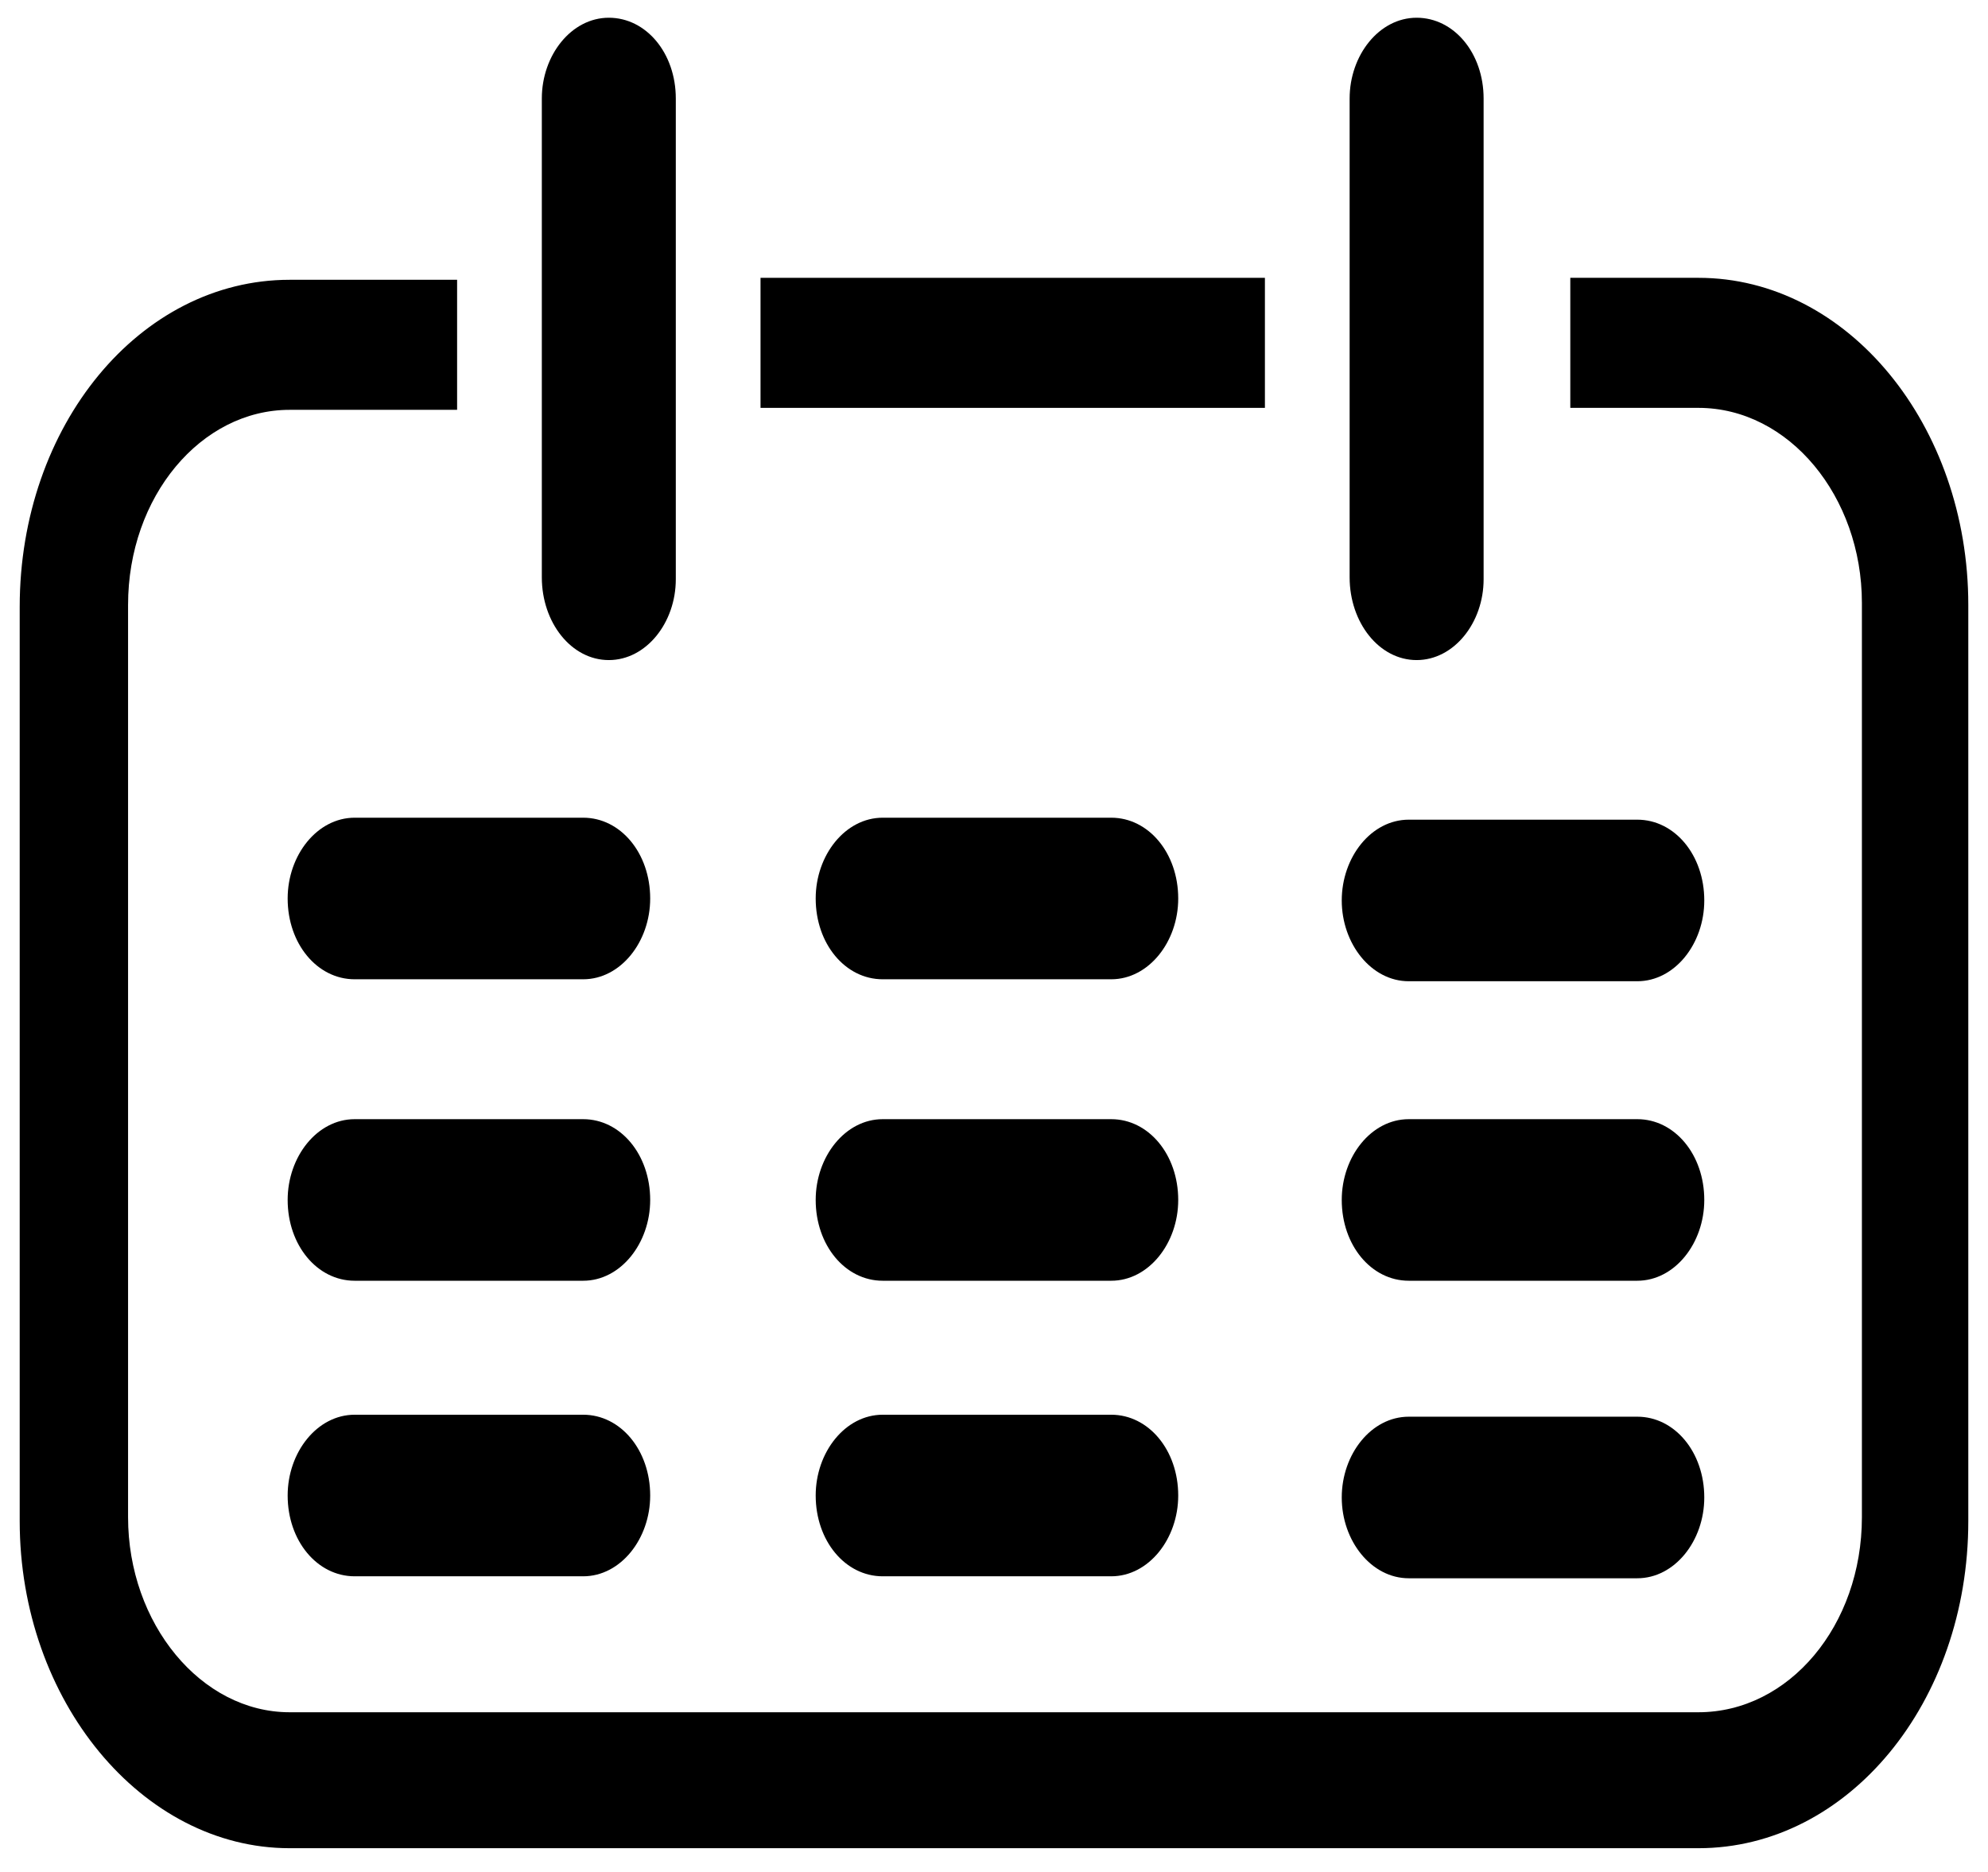<?xml version="1.0" encoding="utf-8"?>
<!-- Generator: Adobe Illustrator 17.1.0, SVG Export Plug-In . SVG Version: 6.00 Build 0)  -->
<svg version="1.2" baseProfile="tiny" xmlns="http://www.w3.org/2000/svg" xmlns:xlink="http://www.w3.org/1999/xlink" x="0px"
	 y="0px" viewBox="0 0 100.9 95" xml:space="preserve">
<g id="Layer_1" display="none">
	<g display="inline">
		<path d="M50.1,24.7c-13.7,0-24.8,10.4-24.8,23.3c0,15.3,10.8,19.2,10.8,28.1c0,2.2,1.7,4.2,4.3,5.8c-0.5,0.4-0.8,0.9-0.8,1.4
			c0,0.7,0.5,1.3,1.5,1.9c-0.9,0.5-1.4,1.1-1.4,1.8c0,0.7,0.5,1.3,1.4,1.8c-0.9,0.5-1.4,1.2-1.4,1.8c0,0.8,0.8,1.6,2.1,2.2
			c-0.5,0.5-0.8,1-0.8,1.5c0,1.6,2.5,2.9,6,3.4c0.6,1.1,1.9,1.9,3.3,1.9c1.4,0,2.7-0.8,3.3-1.9c3.5-0.5,6-1.9,6-3.4
			c0-0.5-0.3-1-0.8-1.5c1.3-0.6,2.1-1.4,2.1-2.2c0-0.7-0.5-1.3-1.4-1.8c0.9-0.5,1.4-1.2,1.4-1.8c0-0.7-0.5-1.3-1.5-1.9
			c0.9-0.5,1.4-1.1,1.4-1.8c0-0.5-0.3-1-0.9-1.5c2.5-1.5,4.2-3.5,4.2-5.7c0-8.9,10.8-12.8,10.8-28.1C74.9,35.1,63.8,24.7,50.1,24.7z
			 M63,62.4c-2.5,3.6-5.3,7.6-5.4,13.1c-0.8,0.9-3.9,2.4-7.5,2.4c-3.6,0-6.7-1.5-7.5-2.4c-0.2-5.5-3-9.6-5.4-13.1
			c-2.8-4-5.4-7.7-5.4-14.4c0-9.3,8.2-17,18.3-17c10.1,0,18.3,7.6,18.3,17C68.4,54.7,65.8,58.5,63,62.4z"/>
		<path d="M50.1,16.5c1.8,0,3.2-1.9,3.2-4.2V4.8c0-2.3-1.5-4.2-3.2-4.2c-1.8,0-3.2,1.9-3.2,4.2v7.5C46.8,14.6,48.3,16.5,50.1,16.5z"
			/>
		<path d="M33.4,20.9c1.5-0.9,1.8-3.2,0.7-5.2l-3.8-6.5c-1.2-2-3.4-2.9-5-2.1c-1.5,0.9-1.8,3.2-0.7,5.2l3.8,6.5
			C29.6,20.8,31.9,21.7,33.4,20.9z"/>
		<path d="M19.2,28l-6.6-3.8c-2-1.2-4.4-0.9-5.3,0.7c-0.9,1.5,0,3.7,2.1,4.9l6.6,3.8c2,1.2,4.4,0.9,5.3-0.7
			C22.1,31.3,21.2,29.1,19.2,28z"/>
		<path d="M90.8,68.6l-6.6-3.8c-2-1.2-4.4-0.9-5.3,0.7c-0.9,1.5,0,3.7,2.1,4.9l6.6,3.8c2,1.2,4.4,0.9,5.3-0.7
			C93.8,71.9,92.9,69.7,90.8,68.6z"/>
		<path d="M16.8,49.1c0-1.8-1.9-3.2-4.3-3.2H4.9c-2.4,0-4.3,1.4-4.3,3.2c0,1.8,1.9,3.2,4.3,3.2h7.6C14.9,52.3,16.8,50.9,16.8,49.1z"
			/>
		<path d="M95.3,46h-7.6c-2.4,0-4.3,1.4-4.3,3.2c0,1.8,1.9,3.2,4.3,3.2h7.6c2.4,0,4.3-1.4,4.3-3.2C99.6,47.4,97.6,46,95.3,46z"/>
		<path d="M15.9,64.8l-6.6,3.8c-2,1.2-3,3.3-2.1,4.9c0.9,1.5,3.3,1.8,5.3,0.7l6.6-3.8c2-1.2,3-3.3,2.1-4.9
			C20.4,64,18,63.7,15.9,64.8z"/>
		<path d="M84.2,33.5l6.6-3.8c2-1.2,3-3.3,2.1-4.9c-0.9-1.5-3.3-1.8-5.3-0.7L81,28c-2,1.2-3,3.3-2.1,4.9
			C79.8,34.3,82.2,34.6,84.2,33.5z"/>
		<path d="M74.8,7.1c-1.5-0.9-3.8,0-5,2.1L66,15.6c-1.2,2-0.9,4.4,0.7,5.2c1.5,0.9,3.8,0,5-2.1l3.8-6.5C76.7,10.3,76.4,7.9,74.8,7.1
			z"/>
	</g>
</g>
<g id="Layer_2" display="none">
	<g display="inline">
		<path d="M78.2,32.2c-2.5-0.2-4.8,0.1-7.1,1.2c3.4,18.5-8.4,32.7-21.7,36.8c-14.4,4.4-30-1.8-37.3-15C5,42.2,7.9,25.8,19.1,16
			c11.2-9.8,29.4-11.2,42.4,0.6c1.9-1.3,3.3-2.9,4.5-4.8c0.4-0.7,0.4-1.2-0.3-1.8c-10-8.3-21.4-11.3-34-8.6
			C10.6,5.8-2.6,25.7,1.1,46.9c3.6,20.7,23.4,35.1,44.2,32.1c10.6-1.5,19.3-6.5,25.9-15c7.1-9.2,9.6-19.6,7.7-31
			C78.8,32.7,78.4,32.2,78.2,32.2z"/>
		<path d="M45.8,24.8c0.3,0.1,0.8,0.2,1,0.1c2.5-1.3,4.9-2.7,7.4-4.1c-7.4-6-20.2-7-29.5,0.7c-9.2,7.6-11.4,20.8-5.1,31.1
			c6.2,10.1,19,14.1,30,9.4C60.9,57,65,45.2,63.7,37.4c-2.4,1.4-4.8,2.7-7.1,4c-0.3,0.2-0.6,0.7-0.7,1.2
			c-1.4,8.6-9.8,14.6-18.4,13.3C28.8,54.7,22.4,45.8,24,37.2C25.8,27.4,36,21.1,45.8,24.8z"/>
		<path d="M87.5,13.3c1.1-4.1,2.1-8.1,3.2-12.3c-0.3,0.1-0.5,0.2-0.7,0.3c-5.5,3.1-11.1,6.2-16.6,9.3c-0.4,0.2-0.7,0.8-0.9,1.3
			c-1.7,4.2-4.4,7.6-8.3,9.9c-6.1,3.6-12.4,7-18.6,10.4c-0.3,0.2-0.9,0.2-1.3,0c-3.1-1.6-6.2-1.6-9.1,0.4c-2.9,2-4,4.9-3.6,8.3
			c0.5,4.1,4.5,7.4,8.7,7.2c4.3-0.2,8-3.7,8-7.9c0-0.7,0.3-1.1,0.9-1.5c5.8-3.2,11.6-6.4,17.3-9.7c4.4-2.5,9.1-3.3,14.1-2.5
			c0.6,0.1,1.3,0,1.8-0.3c5-2.8,10-5.6,14.9-8.4c0.6-0.3,1.2-0.7,2.1-1.2C95.3,15.5,91.4,14.4,87.5,13.3z"/>
	</g>
</g>
<g id="Layer_3" display="none">
	<g display="inline">
		<path d="M99.5,0.4H4.4L4.3,62.7c1.4-1.2,3.1-2.6,5.2-4.3V9.7h85V61H28.1c-1.7,1.7-3.3,3.3-4.7,4.7h4.5l-9.3,33.6l10,0.2l9.3-31.5
			H66l9.3,31.5l10-0.2L76,65.6h23.5V0.4z"/>
		<rect x="45.5" y="34.8" width="10.3" height="17.5"/>
		<rect x="62.3" y="18.5" width="10.3" height="33.8"/>
		<rect x="79" y="27.8" width="10.3" height="24.5"/>
		<path d="M37.8,42.8c-0.5-0.4-1.3-0.4-1.8,0c0,0-34.5,28.5-34.7,28.6c-1.3,1.2-1.3,3.1,0,4.3c1.3,1.2,3.4,1.2,4.7,0
			c0.2-0.1,31.7-31.3,31.7-31.3C38.3,43.9,38.3,43.2,37.8,42.8z"/>
	</g>
</g>
<g id="Layer_4" display="none">
	<g display="inline">
		<path d="M14.5,44c-2.7,0-2.7,4.1,0,4.1c10.8,0,21.6,0,32.4,0c2.7,0,2.7-4.1,0-4.1C36.1,44,25.3,44,14.5,44z"/>
		<path d="M46.9,53.7c-10.8,0-21.6,0-32.4,0c-2.7,0-2.7,4.1,0,4.1c10.8,0,21.6,0,32.4,0C49.6,57.8,49.6,53.7,46.9,53.7z"/>
		<path d="M46.9,62.7c-10.8,0-21.6,0-32.4,0c-2.7,0-2.7,4.1,0,4.1c10.8,0,21.6,0,32.4,0C49.6,66.8,49.6,62.7,46.9,62.7z"/>
		<path d="M46.9,72.4c-10.8,0-21.6,0-32.4,0c-2.7,0-2.7,4.1,0,4.1c10.8,0,21.6,0,32.4,0C49.6,76.5,49.6,72.4,46.9,72.4z"/>
		<path d="M46.2,81.6c-10.8,0-21.6,0-32.4,0c-2.7,0-2.7,4.1,0,4.1c10.8,0,21.6,0,32.4,0C49,85.7,49,81.6,46.2,81.6z"/>
		<path d="M0.4,23v76.6h60.5v-66L49.7,23H0.4z M55.7,94.5h-50V28.1H47v8.1h8.7V94.5z"/>
		<polygon points="10.6,11.2 10.6,20.1 15.9,20.1 15.9,16.3 57.2,16.3 57.2,24.4 65.9,24.4 65.9,82.7 63.6,82.7 63.6,87.8 
			71.1,87.8 71.1,21.9 59.9,11.2 		"/>
		<polygon points="70.6,0.6 21.4,0.6 21.4,9.4 26.6,9.4 26.6,5.7 68,5.7 68,13.8 76.7,13.8 76.7,72.1 74.4,72.1 74.4,77.2 
			81.9,77.2 81.9,11.2 		"/>
	</g>
</g>
<g id="Layer_5" display="none">
	<path display="inline" d="M48.1,0.6L0.6,23.2v56l47.5,20.4l46.2-20.4V23.3L48.1,0.6z M48,8.4l35,17.2L47.4,44.2L11.9,25.6L48,8.4z
		 M87.3,74.6L48,92L7.6,74.6V31.2l39.8,20.9l39.8-20.9V74.6z"/>
</g>
<g id="Layer_6" display="none">
	<g display="inline">
		<path d="M9,53.3c0-17.1,11.7-31.6,28-36.4v4.8l21.5-10.6L37.1,0.4V8C16.2,13.3,0.4,31.5,0.4,53.3c0,3.1,0.3,6.2,0.9,8.9l0.9-4.5
			l8.6,7C9.6,61.1,9,57.2,9,53.3z"/>
		<path d="M80.8,60l-1.4,23.5l20-12.9l-6.6-3.9c1.4-4.2,2-8.7,2-13.4c0-20.1-13.4-37.2-31.8-43.6l3.4,2.5l-10.3,4.2
			c17.2,3.9,30,19,30,36.9c0,3.1-0.6,6.2-1.1,8.9L80.8,60z"/>
		<path d="M76.3,78.7c-7.2,7.6-17.2,12.3-28.6,12.3c-10.3,0-19.7-4.2-26.6-10.6l4.3-2.2l-20-12.9l1.4,23.5l6.6-3.9
			c8.6,8.9,20.9,14.5,34.3,14.5c11.7,0,22.3-4.2,30.6-11.2l-3.4,1.1L76.3,78.7z"/>
		<path d="M44.5,27v6.1c-7.2,1.4-11.2,5.9-11.2,11.5c0,6.2,4.9,9.5,11.7,11.7c4.9,1.7,6.9,3.1,6.9,5.6c0,2.5-2.6,3.9-6.3,3.9
			c-4.3,0-8-1.4-10.9-2.8l-2,7.6c2.6,1.4,6.9,2.5,11.2,2.8v6.2h6.6v-6.7c7.4-1.4,11.7-6.1,11.7-11.7c0-5.9-3.2-9.2-10.9-12
			c-5.7-2-8-3.4-8-5.6c0-1.7,1.4-3.6,5.7-3.6c4.9,0,7.7,1.4,9.4,2.2l2-7.3c-2.3-1.1-5.2-2-9.4-2.2V27L44.5,27z"/>
	</g>
</g>
<g id="Layer_7" display="none">
	<g display="inline">
		<path d="M59.8,19.6l1.7-3.8c1.4-3.2,3.8-5.7,6.7-7.1H55.5c1.1,2,0.9,4.3-0.9,6.5C57.2,15.2,59.3,17.1,59.8,19.6z"/>
		<path d="M99.4,8.7H82.7c4.5,3.8,4,8.9,0.4,10.5L81.3,20c9.2,0,9.1-0.9,9.1,5.1c1.2,2.7,1.1,5.8,0,8.4v33.8H9.5V30.8
			c-1.3-2.1-0.9-4-0.9-10.1c0-3,2.3-5.5,5.2-5.5c-1.6-1.7-2-4.3-0.9-6.5H0.4V80h40.2l-4.8,12.2h-5.4v7.3h39v-7.3H64L59.2,80h40.2
			V8.7z M77.3,76.3c-1.4,0-2.5-1.2-2.5-2.7c0-1.5,1.1-2.7,2.5-2.7c1.4,0,2.5,1.2,2.5,2.7C79.8,75.1,78.7,76.3,77.3,76.3z M85.4,76.3
			c-1.4,0-2.5-1.2-2.5-2.7c0-1.5,1.1-2.7,2.5-2.7c1.4,0,2.5,1.2,2.5,2.7C87.9,75.1,86.8,76.3,85.4,76.3z"/>
		<path d="M17.5,18.7c-2.5,0-5.6-0.6-5.6,1.9c0,9.8-0.9,9,5.6,9c0.3,1.1,0.8,2.2,1.3,3.2c-3.9,4.1-4.4,3.7-1.1,7.3
			c2.1-2.4,4-2.8,10.1-5.5c-3.2-2.2-5.3-6.1-5.3-10.5c0-6.9,5.3-12.5,11.8-12.5c7.3,0,13,7.1,11.5,15l10.7-4.8
			c0-3.7-0.9-3.2-5.6-3.2c-0.3-1.1-0.8-2.2-1.3-3.2c1.7-1.8,4.4-3.8,2.7-5.6c-6.6-7-5.3-7.1-9.9-2.1c-1-0.5-2-1-3-1.3
			c0-2.6,0.6-5.9-1.8-5.9c-9.3,0-8.4-1-8.4,5.9c-1.1,0.3-2.1,0.8-3,1.3c-1.7-1.8-3.5-4.6-5.2-2.8c-6.5,7-6.6,5.6-2,10.6
			C18.3,16.5,17.9,17.6,17.5,18.7z"/>
		<path d="M34.2,15.2c-4.7,0-8.4,4-8.4,9c0,4.1,2.6,7.5,6.2,8.6l9.6-4.3C44.8,22.4,40.5,15.2,34.2,15.2z"/>
		<path d="M61.7,23.4L22.3,40.9c-7.6,3.4-2.9,15.8,4.8,12.4l39.4-17.5c10.3,3.8,10.7,4.3,18.4-0.9c4.3-2.9,3.3-10.1,0.7-8.9L78.8,29
			c-1.2,0.5-2.6-0.1-3.1-1.4c-3.5-8.9-4-7.3,6.1-11.7c2.5-1.1-1.5-7-6.4-5.8L71.9,11C65.8,12.5,64.4,17.4,61.7,23.4z"/>
	</g>
</g>
<g id="Layer_8" display="none">
	<g display="inline">
		<path d="M66.6,45.6l-0.6,0c2.4-4,3.9-9,3.9-14.3c0-13.6-9.2-24.6-20.4-24.6c-11.3,0-20.4,11-20.4,24.6c0,5.3,1.4,10.3,3.8,14.3
			l-0.6,0c-11.2,0.5-19.9,9.7-19.9,20.9v3.2c0,6.1,5,11.1,11.2,11.1h51.8c3,0,5.8-1.2,7.9-3.3c2.1-2.1,3.3-4.9,3.2-7.9v-3.2
			C86.5,55.3,77.8,46.1,66.6,45.6z M49.5,14.2c7.1,0,12.9,7.7,12.9,17.1c0,9.4-5.8,17.1-12.9,17.1c-7.1,0-12.9-7.7-12.9-17.1
			C36.5,21.8,42.3,14.2,49.5,14.2z M79.1,69.7c0,2-1.6,3.7-3.7,3.7H23.6c-2,0-3.7-1.6-3.7-3.7v-3.2c0-6.5,4.7-12.1,11-13.2
			c4.9,5.6,11.7,8.7,18.6,8.7c6.9,0,13.6-3.2,18.6-8.7c6.3,1.1,11,6.7,11,13.2V69.7z"/>
		<path d="M81.8,34.6c2-3.6,3.1-7.8,3.1-12.1c0-12.2-8.3-22-18.4-22c-2.1,0-3.7,1.7-3.7,3.7c0,2.1,1.7,3.7,3.7,3.7
			c6,0,10.9,6.5,10.9,14.6c0,3.6-1,7.1-2.9,9.8c-1.2,1.7-0.7,4,1,5.2c0.4,0.2,0.7,0.4,1.1,0.5c-0.3,0.3-0.5,0.6-0.7,0.8
			c-1.6,1.4-1.7,3.7-0.4,5.3c1.3,1.5,3.8,1.6,5.3,0.4c0.7-0.6,1.5-1.3,2.2-2.1C88.2,43.3,92,48,92,53.4v2.8c0,2.1,1.7,3.7,3.7,3.7
			c2.1,0,3.7-1.7,3.7-3.7v-2.8C99.5,43.4,91.7,35.2,81.8,34.6z"/>
		<path d="M19.2,44.4c1.5,1.3,4,1.1,5.3-0.4c1.3-1.6,1.2-3.9-0.4-5.3c-0.3-0.2-0.5-0.5-0.8-0.8c0.4-0.1,0.8-0.3,1.2-0.5
			c0.8-0.6,1.4-1.4,1.6-2.4c0.2-1,0-2-0.6-2.8c-1.9-2.7-2.9-6.2-2.9-9.8c0-8,4.9-14.6,10.9-14.6c2.1,0,3.8-1.7,3.8-3.7
			c0-2.1-1.7-3.7-3.8-3.7c-10.1,0-18.4,9.9-18.4,22c0,4.3,1.1,8.5,3.1,12.1c-10,0.6-17.7,8.8-17.7,18.8v2.8c0,2.1,1.7,3.7,3.7,3.7
			c2.1,0,3.7-1.7,3.7-3.7v-2.8c0-5.4,3.8-10.1,9.1-11.1C17.7,43,18.5,43.8,19.2,44.4z"/>
	</g>
</g>
<g id="Layer_9" display="none">
	<path display="inline" d="M57.1,52.1h-4c7.7-5,12.8-13.6,12.8-23.5C65.9,13.2,53.4,0.7,38,0.7c-15.4,0-27.9,12.5-27.9,27.9
		c0,9.8,5.1,18.5,12.8,23.5h-4c-10.2,0-18.6,8.3-18.6,18.6v25.9c0,1.7,1.4,3.1,3.1,3.1h69.1c1.7,0,3.1-1.4,3.1-3.1V70.7
		C75.7,60.4,67.4,52.1,57.1,52.1z M16.3,28.6c0-12,9.8-21.8,21.7-21.8c12,0,21.7,9.8,21.7,21.8S50,50.4,38,50.4
		C26,50.4,16.3,40.6,16.3,28.6z M47.1,55.1l-9,9l-9-9c2.8,1,5.9,1.5,9,1.5C41.2,56.6,44.2,56,47.1,55.1z M69.5,93.5h-8.4V78.7
		c0-1.7-1.4-3.1-3.1-3.1c-1.7,0-3.1,1.4-3.1,3.1v14.8H21.1V78.7c0-1.7-1.4-3.1-3.1-3.1s-3.1,1.4-3.1,3.1v14.8H6.6V70.7
		c0-6.8,5.6-12.4,12.4-12.4h4.6l12.4,12.4c0.6,0.6,1.4,0.9,2.2,0.9c0.8,0,1.6-0.3,2.2-0.9l12.4-12.4h4.6c6.8,0,12.4,5.6,12.4,12.4
		V93.5z"/>
</g>
<g id="Layer_10" display="none">
	<path display="inline" d="M87.3,59.9c-7.4-3-9.6-4.8-9.6-8c0-2.6,2-5.6,7.5-5.6c4.9,0,8.7,1.9,8.7,2c0.4,0.2,0.8,0.3,1.3,0.3
		c1.1,0,2-0.6,2.4-1.7l1.3-3.4c0.5-1.3-0.2-2.4-1.2-2.7c-3-1.3-8.9-2.3-9-2.3c-0.1,0-0.4-0.1-0.4-0.5l0-5c0-1.5-1.3-2.7-2.8-2.7
		h-2.4c-1.5,0-2.8,1.2-2.8,2.7l0,5.3c0,0.4-0.4,0.6-0.6,0.6c-7.5,1.8-12.1,7.2-12.1,14.1c0,0.9,0.1,1.7,0.3,2.4
		c-2.9-2-6.5-3.1-10.2-3.1h-4c7.7-5,12.8-13.6,12.8-23.5C66.6,13.3,54,0.8,38.6,0.8S10.7,13.3,10.7,28.7c0,9.8,5.1,18.5,12.8,23.5
		h-4C9.3,52.2,1,60.5,1,70.7v25.9c0,1.7,1.4,3.1,3.1,3.1h69.1c1.7,0,3.1-1.4,3.1-3.1v-6c1.7,0.3,2.9,0.6,3,0.6
		c0.1,0,0.5,0.2,0.5,0.5V97c0,1.5,1.3,2.7,2.8,2.7h2.5c1.5,0,2.8-1.2,2.8-2.7v-5.5c0-0.5,0.4-0.6,0.5-0.6
		c7.9-1.8,12.8-7.6,12.8-14.9C101.2,68.5,97.1,63.7,87.3,59.9z M16.9,28.7c0-12,9.8-21.8,21.7-21.8c12,0,21.7,9.8,21.7,21.8
		c0,12-9.8,21.8-21.7,21.8C26.7,50.4,16.9,40.7,16.9,28.7z M47.7,55.1l-9,9l-9-9c2.8,1,5.9,1.5,9,1.5C41.8,56.6,44.8,56.1,47.7,55.1
		z M70.1,93.6h-8.4V78.7c0-1.7-1.4-3.1-3.1-3.1s-3.1,1.4-3.1,3.1v14.8H21.7V78.7c0-1.7-1.4-3.1-3.1-3.1c-1.7,0-3.1,1.4-3.1,3.1v14.8
		H7.2V70.7c0-6.8,5.6-12.4,12.4-12.4h4.6l12.4,12.4c0.6,0.6,1.4,0.9,2.2,0.9c0.8,0,1.6-0.3,2.2-0.9l12.4-12.4h4.6
		c6.8,0,12.4,5.6,12.4,12.4v9.8c-0.7,0.3-1.3,0.7-1.5,1.4l-1.3,3.5c-0.5,1.3,0.2,2.4,1.1,2.8c0.5,0.3,1.1,0.5,1.7,0.7V93.6z
		 M82.5,83.2c-2,0-4.3-0.6-6.2-1.2V70.7c0-2.1-0.4-4.1-1.1-6c2.2,1.3,4.7,2.4,7.2,3.4c6.1,2.4,8.6,4.8,8.6,8.4
		C91.1,80.5,87.6,83.2,82.5,83.2z"/>
</g>
<g id="Layer_11" display="none">
	<path display="inline" d="M87,50.5h-2.8c5.4-3.5,8.9-9.5,8.9-16.4c0-10.8-8.8-19.5-19.5-19.5c-0.6,0-1.3,0.1-1.9,0.2
		c1.1,1.3,2.1,2.7,2.9,4.2C82.6,19.4,88.9,26,88.9,34c0,7-4.8,12.9-11.3,14.6c-2.8-3-6.8-4.8-11.2-4.8H63
		c6.4-4.2,10.7-11.4,10.7-19.7c0-12.9-10.5-23.4-23.4-23.4c-9.5,0-17.7,5.7-21.4,13.9c-0.6-0.1-1.1-0.2-1.7-0.2
		C16.6,14.5,7.8,23.3,7.8,34c0,6.9,3.6,12.9,8.9,16.4H14c-7.2,0-13,5.8-13,13v18.1c0,1.2,1,2.2,2.2,2.2h12.3v-15
		c-0.2-1-1-1.9-2.1-1.9c-1.2,0-2.2,1-2.2,2.2v10.4H5.3v-16c0-4.8,3.9-8.7,8.7-8.7h3.2l1.3,1.3c0.4-0.5,0.8-1,1.2-1.4
		c-0.5,1.5-0.8,3.1-0.8,4.8v21.7c0,1.4,1.2,2.6,2.6,2.6h58c1.4,0,2.6-1.2,2.6-2.6V59.4c0-1.8-0.4-3.6-1-5.2c0.6,0.6,1.1,1.2,1.6,1.9
		l1.3-1.3H87c4.8,0,8.7,3.9,8.7,8.7v16h-5.9V69c0-1.2-1-2.2-2.2-2.2c-1.1,0-1.9,0.8-2.1,1.9v15h12.3c1.2,0,2.2-1,2.2-2.2V63.4
		C100,56.3,94.2,50.5,87,50.5z M50.4,5.9c10,0,18.2,8.2,18.2,18.2c0,10.1-8.2,18.2-18.2,18.2c-10,0-18.2-8.2-18.2-18.2
		C32.1,14.1,40.3,5.9,50.4,5.9z M57.9,46.3l-7.6,7.6l-7.6-7.6c2.4,0.8,4.9,1.3,7.6,1.3S55.6,47.1,57.9,46.3z M12.1,34
		c0-8.1,6.3-14.6,14.2-15.1c0.7-1.3,1.5-2.4,2.3-3.5c-1.1,2.7-1.7,5.7-1.7,8.8c0,8.2,4.3,15.5,10.7,19.7h-3.3
		c-4.4,0-8.3,1.8-11.2,4.8C16.8,46.8,12.1,41,12.1,34z M76.8,78.6h-7V66.1c0-1.4-1.2-2.6-2.6-2.6s-2.6,1.2-2.6,2.6v12.4H36.2V66.1
		c0-1.4-1.2-2.6-2.6-2.6c-1.4,0-2.6,1.2-2.6,2.6v12.4h-7V59.4C24,53.7,28.6,49,34.4,49h3.8l10.4,10.4c0.5,0.5,1.2,0.8,1.8,0.8
		c0.7,0,1.3-0.3,1.8-0.8L62.6,49h3.8c5.7,0,10.4,4.7,10.4,10.4V78.6z"/>
</g>
<g id="Layer_12" display="none">
	<path display="inline" d="M86.2,0.9H14.7C7.1,0.9,0.9,8.5,0.9,17.7v46.9c0,9.2,6.2,16.8,13.7,16.8h38.5h17.6h15.4
		c7.6,0,13.7-7.5,13.7-16.8V17.7C99.9,8.5,93.8,0.9,86.2,0.9z M14.7,7.6h71.5c4.6,0,8.3,4.5,8.3,10.1V19l-44,18.3l-44-18.6v-1
		C6.4,12.1,10.1,7.6,14.7,7.6z M86.2,74.7H69.7H55.9H14.7c-4.5,0-8.2-4.5-8.2-10.1V26.4l44,18.6l44-18.3v37.9
		C94.4,70.1,90.7,74.7,86.2,74.7z"/>
</g>
<g id="Layer_13">
	<g>
		<rect x="38.6" y="14.1" width="25.6" height="6.6"/>
		<path d="M86.2,14.1h-6.5v6.6h6.5c4.6,0,8.3,4.5,8.3,9.9v46.4c0,5.5-3.7,9.9-8.3,9.9H69.7H55.9H14.7c-4.5,0-8.2-4.5-8.2-9.9V30.7
			c0-5.5,3.7-9.9,8.2-9.9h8.5v-6.6h-8.5c-7.6,0-13.7,7.4-13.7,16.6v46.4c0,9.1,6.2,16.6,13.7,16.6h38.5h17.6h15.4
			c7.6,0,13.7-7.4,13.7-16.6V30.7C99.9,21.6,93.8,14.1,86.2,14.1z"/>
		<path d="M30.9,33.5c1.9,0,3.4-1.9,3.4-4.1v-4.8v-3.7V5c0-2.3-1.5-4.1-3.4-4.1c-1.9,0-3.4,1.9-3.4,4.1v15.8v3.7v4.8
			C27.5,31.6,29,33.5,30.9,33.5z"/>
		<path d="M71.9,33.5c1.9,0,3.4-1.9,3.4-4.1v-4.8v-3.7V5c0-2.3-1.5-4.1-3.4-4.1c-1.9,0-3.4,1.9-3.4,4.1v15.8v3.7v4.8
			C68.5,31.6,70,33.5,71.9,33.5z"/>
		<path d="M29.6,41.5H18c-1.9,0-3.4,1.9-3.4,4.1c0,2.3,1.5,4.1,3.4,4.1h11.6c1.9,0,3.4-1.9,3.4-4.1C33,43.3,31.5,41.5,29.6,41.5z"/>
		<path d="M56.4,41.5H44.8c-1.9,0-3.4,1.9-3.4,4.1c0,2.3,1.5,4.1,3.4,4.1h11.6c1.9,0,3.4-1.9,3.4-4.1C59.8,43.3,58.3,41.5,56.4,41.5
			z"/>
		<path d="M71.5,49.8h11.6c1.9,0,3.4-1.9,3.4-4.1c0-2.3-1.5-4.1-3.4-4.1H71.5c-1.9,0-3.4,1.9-3.4,4.1C68.1,47.9,69.6,49.8,71.5,49.8
			z"/>
		<path d="M29.6,56.8H18c-1.9,0-3.4,1.9-3.4,4.1c0,2.3,1.5,4.1,3.4,4.1h11.6c1.9,0,3.4-1.9,3.4-4.1C33,58.6,31.5,56.8,29.6,56.8z"/>
		<path d="M56.4,56.8H44.8c-1.9,0-3.4,1.9-3.4,4.1c0,2.3,1.5,4.1,3.4,4.1h11.6c1.9,0,3.4-1.9,3.4-4.1C59.8,58.6,58.3,56.8,56.4,56.8
			z"/>
		<path d="M71.5,65h11.6c1.9,0,3.4-1.9,3.4-4.1c0-2.3-1.5-4.1-3.4-4.1H71.5c-1.9,0-3.4,1.9-3.4,4.1C68.1,63.2,69.6,65,71.5,65z"/>
		<path d="M29.6,71.8H18c-1.9,0-3.4,1.9-3.4,4.1c0,2.3,1.5,4.1,3.4,4.1h11.6c1.9,0,3.4-1.9,3.4-4.1C33,73.6,31.5,71.8,29.6,71.8z"/>
		<path d="M56.4,71.8H44.8c-1.9,0-3.4,1.9-3.4,4.1c0,2.3,1.5,4.1,3.4,4.1h11.6c1.9,0,3.4-1.9,3.4-4.1C59.8,73.6,58.3,71.8,56.4,71.8
			z"/>
		<path d="M71.5,80.1h11.6c1.9,0,3.4-1.9,3.4-4.1c0-2.3-1.5-4.1-3.4-4.1H71.5c-1.9,0-3.4,1.9-3.4,4.1C68.1,78.2,69.6,80.1,71.5,80.1
			z"/>
	</g>
</g>
</svg>
